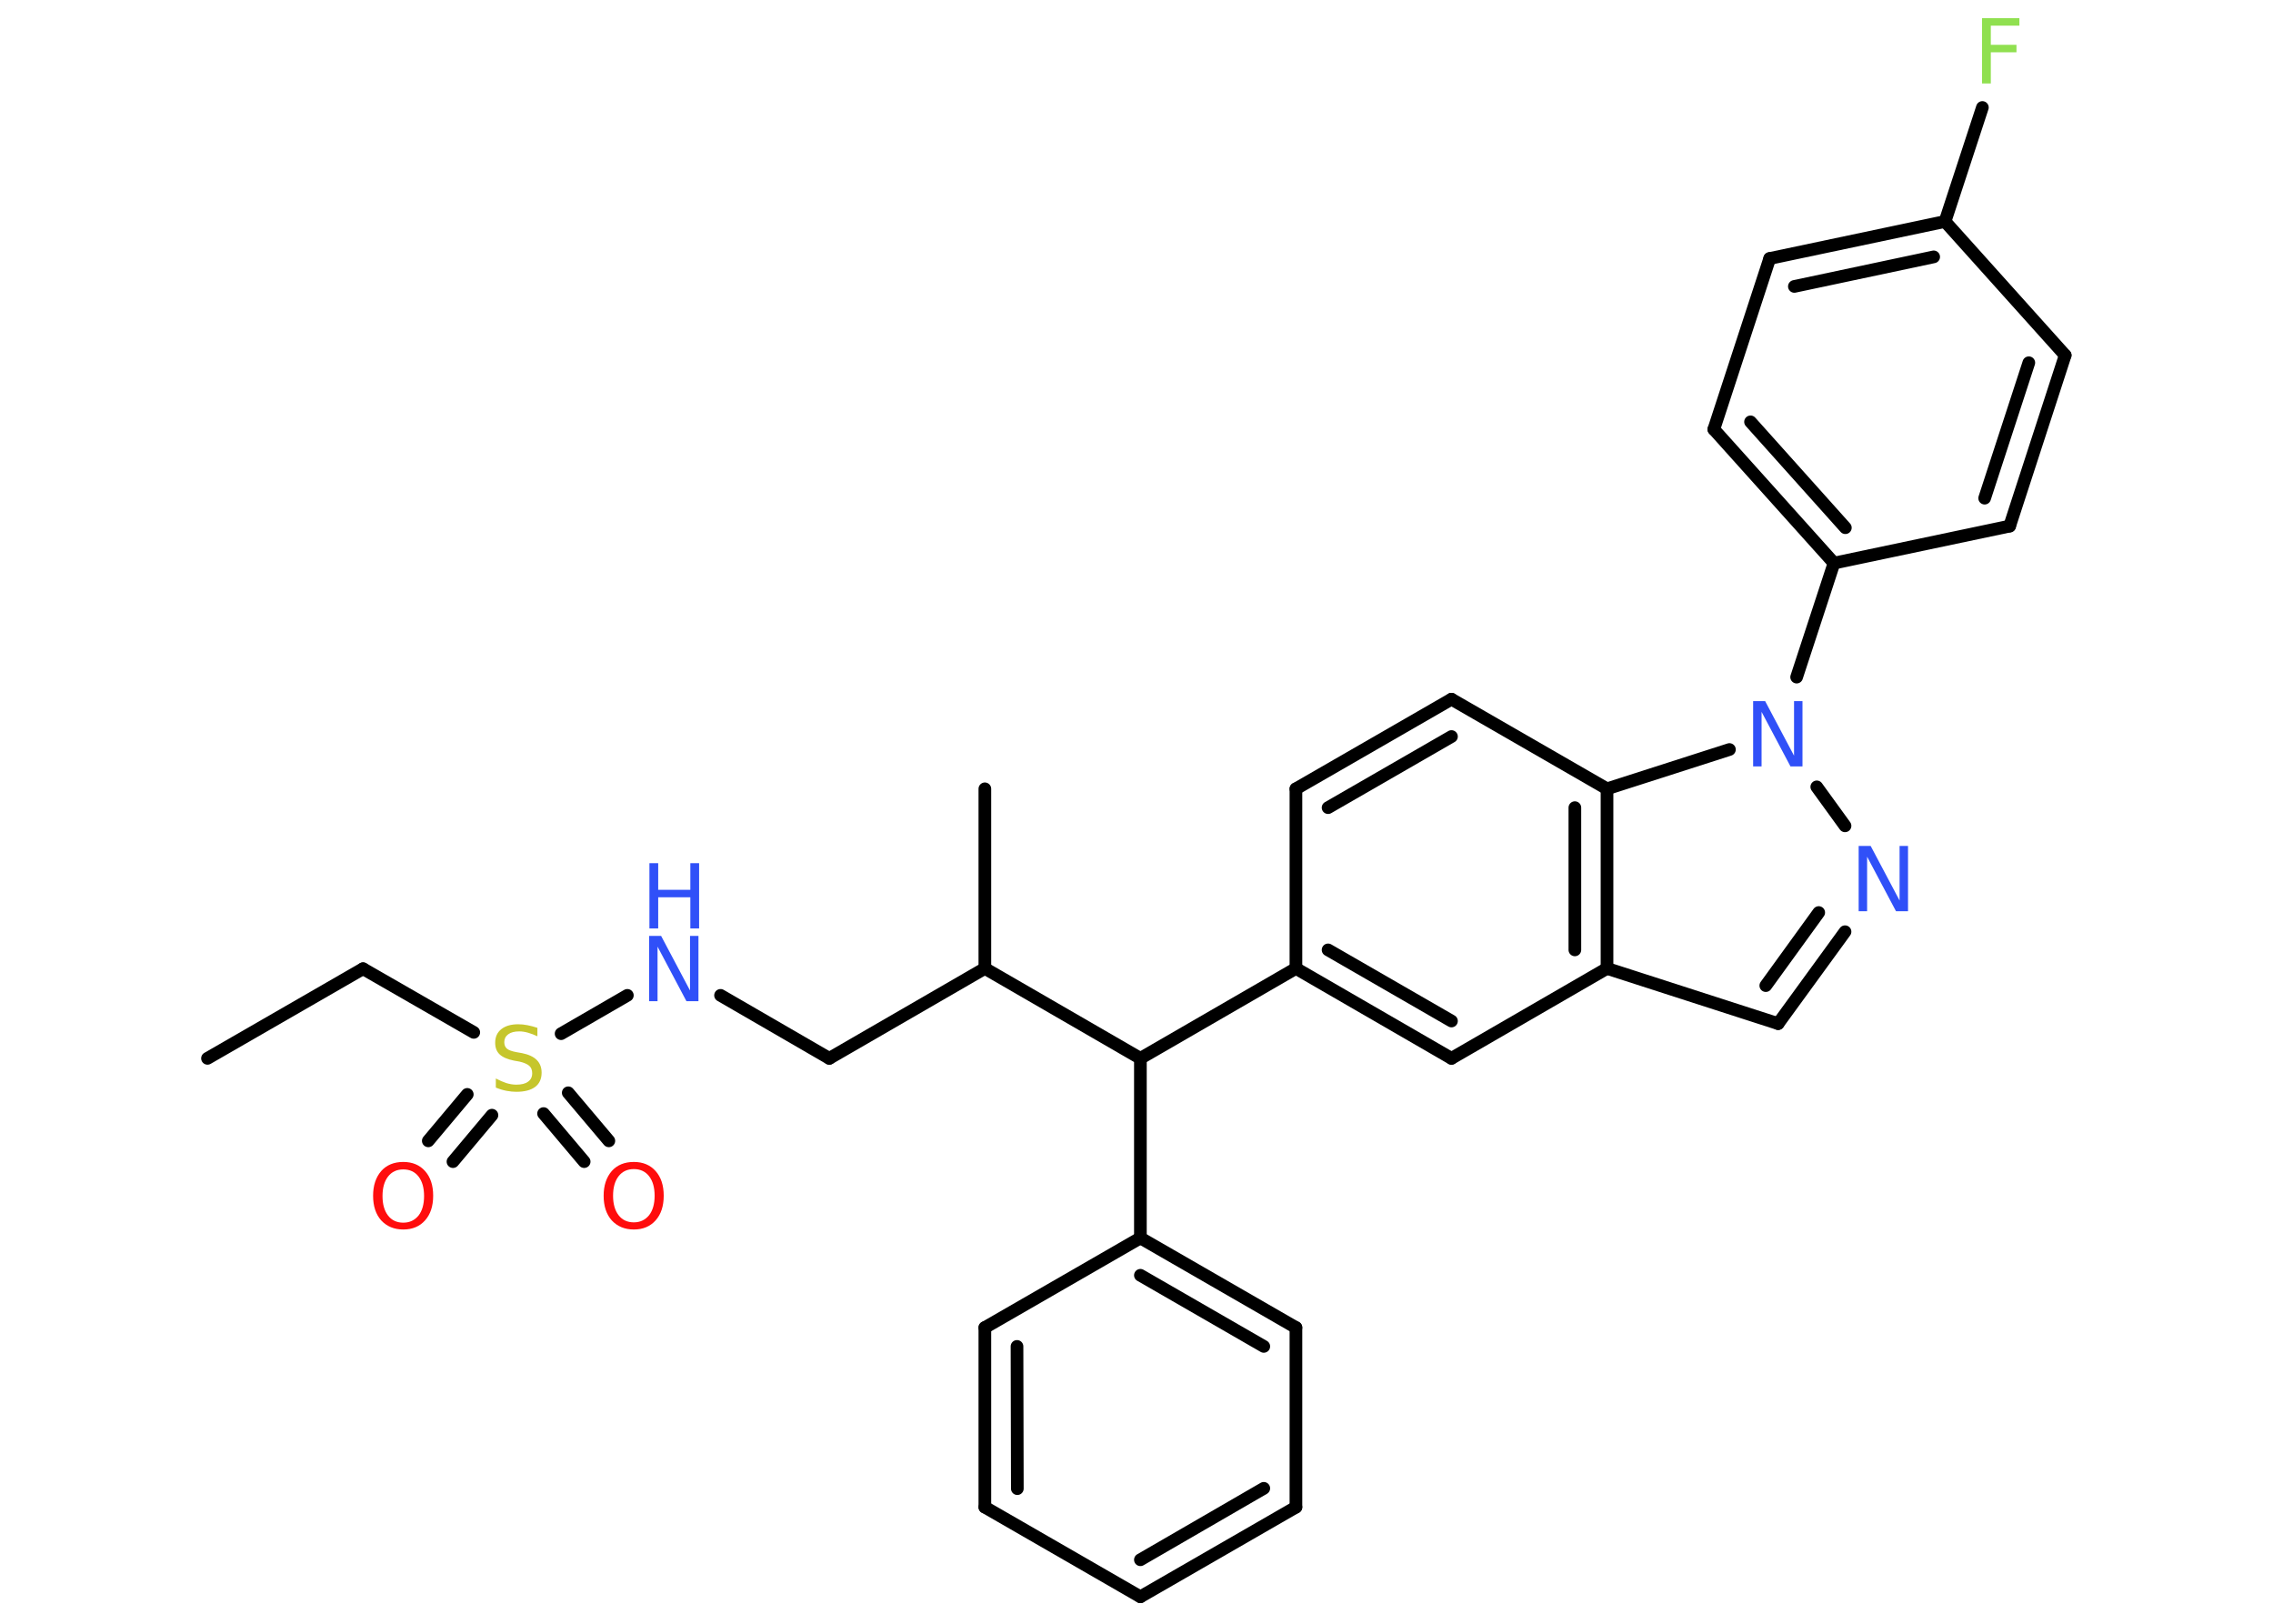 <?xml version='1.0' encoding='UTF-8'?>
<!DOCTYPE svg PUBLIC "-//W3C//DTD SVG 1.1//EN" "http://www.w3.org/Graphics/SVG/1.1/DTD/svg11.dtd">
<svg version='1.2' xmlns='http://www.w3.org/2000/svg' xmlns:xlink='http://www.w3.org/1999/xlink' width='70.0mm' height='50.0mm' viewBox='0 0 70.0 50.0'>
  <desc>Generated by the Chemistry Development Kit (http://github.com/cdk)</desc>
  <g stroke-linecap='round' stroke-linejoin='round' stroke='#000000' stroke-width='.39' fill='#3050F8'>
    <rect x='.0' y='.0' width='70.0' height='50.0' fill='#FFFFFF' stroke='none'/>
    <g id='mol1' class='mol'>
      <line id='mol1bnd1' class='bond' x1='6.39' y1='32.59' x2='11.18' y2='29.83'/>
      <line id='mol1bnd2' class='bond' x1='11.18' y1='29.83' x2='14.59' y2='31.79'/>
      <g id='mol1bnd3' class='bond'>
        <line x1='15.15' y1='34.34' x2='13.95' y2='35.77'/>
        <line x1='14.39' y1='33.7' x2='13.19' y2='35.13'/>
      </g>
      <g id='mol1bnd4' class='bond'>
        <line x1='17.5' y1='33.65' x2='18.75' y2='35.13'/>
        <line x1='16.74' y1='34.29' x2='17.99' y2='35.77'/>
      </g>
      <line id='mol1bnd5' class='bond' x1='17.28' y1='31.83' x2='19.32' y2='30.65'/>
      <line id='mol1bnd6' class='bond' x1='22.19' y1='30.65' x2='25.54' y2='32.59'/>
      <line id='mol1bnd7' class='bond' x1='25.54' y1='32.59' x2='30.33' y2='29.82'/>
      <line id='mol1bnd8' class='bond' x1='30.33' y1='29.82' x2='30.33' y2='24.29'/>
      <line id='mol1bnd9' class='bond' x1='30.33' y1='29.82' x2='35.12' y2='32.59'/>
      <line id='mol1bnd10' class='bond' x1='35.12' y1='32.59' x2='35.12' y2='38.12'/>
      <g id='mol1bnd11' class='bond'>
        <line x1='39.91' y1='40.88' x2='35.12' y2='38.12'/>
        <line x1='38.92' y1='41.46' x2='35.12' y2='39.27'/>
      </g>
      <line id='mol1bnd12' class='bond' x1='39.91' y1='40.88' x2='39.91' y2='46.41'/>
      <g id='mol1bnd13' class='bond'>
        <line x1='35.12' y1='49.17' x2='39.91' y2='46.41'/>
        <line x1='35.12' y1='48.03' x2='38.92' y2='45.83'/>
      </g>
      <line id='mol1bnd14' class='bond' x1='35.12' y1='49.17' x2='30.33' y2='46.41'/>
      <g id='mol1bnd15' class='bond'>
        <line x1='30.33' y1='40.88' x2='30.33' y2='46.41'/>
        <line x1='31.32' y1='41.46' x2='31.33' y2='45.84'/>
      </g>
      <line id='mol1bnd16' class='bond' x1='35.12' y1='38.12' x2='30.33' y2='40.88'/>
      <line id='mol1bnd17' class='bond' x1='35.12' y1='32.59' x2='39.91' y2='29.82'/>
      <line id='mol1bnd18' class='bond' x1='39.91' y1='29.82' x2='39.91' y2='24.29'/>
      <g id='mol1bnd19' class='bond'>
        <line x1='44.7' y1='21.53' x2='39.91' y2='24.29'/>
        <line x1='44.7' y1='22.68' x2='40.9' y2='24.87'/>
      </g>
      <line id='mol1bnd20' class='bond' x1='44.7' y1='21.53' x2='49.49' y2='24.29'/>
      <g id='mol1bnd21' class='bond'>
        <line x1='49.49' y1='29.82' x2='49.49' y2='24.29'/>
        <line x1='48.5' y1='29.25' x2='48.5' y2='24.87'/>
      </g>
      <line id='mol1bnd22' class='bond' x1='49.49' y1='29.82' x2='54.76' y2='31.52'/>
      <g id='mol1bnd23' class='bond'>
        <line x1='54.76' y1='31.52' x2='56.82' y2='28.69'/>
        <line x1='54.38' y1='30.35' x2='56.01' y2='28.1'/>
      </g>
      <line id='mol1bnd24' class='bond' x1='56.82' y1='25.43' x2='55.95' y2='24.23'/>
      <line id='mol1bnd25' class='bond' x1='49.49' y1='24.29' x2='53.26' y2='23.08'/>
      <line id='mol1bnd26' class='bond' x1='55.33' y1='20.85' x2='56.48' y2='17.34'/>
      <g id='mol1bnd27' class='bond'>
        <line x1='52.78' y1='13.22' x2='56.48' y2='17.34'/>
        <line x1='53.91' y1='12.99' x2='56.83' y2='16.25'/>
      </g>
      <line id='mol1bnd28' class='bond' x1='52.78' y1='13.22' x2='54.5' y2='7.96'/>
      <g id='mol1bnd29' class='bond'>
        <line x1='59.9' y1='6.82' x2='54.5' y2='7.96'/>
        <line x1='59.55' y1='7.91' x2='55.26' y2='8.82'/>
      </g>
      <line id='mol1bnd30' class='bond' x1='59.9' y1='6.82' x2='61.05' y2='3.31'/>
      <line id='mol1bnd31' class='bond' x1='59.9' y1='6.82' x2='63.6' y2='10.94'/>
      <g id='mol1bnd32' class='bond'>
        <line x1='61.89' y1='16.2' x2='63.6' y2='10.94'/>
        <line x1='61.12' y1='15.34' x2='62.48' y2='11.17'/>
      </g>
      <line id='mol1bnd33' class='bond' x1='56.48' y1='17.34' x2='61.89' y2='16.2'/>
      <line id='mol1bnd34' class='bond' x1='49.49' y1='29.82' x2='44.7' y2='32.59'/>
      <g id='mol1bnd35' class='bond'>
        <line x1='39.91' y1='29.82' x2='44.7' y2='32.59'/>
        <line x1='40.9' y1='29.25' x2='44.7' y2='31.44'/>
      </g>
      <path id='mol1atm3' class='atom' d='M16.55 31.65v.26q-.15 -.07 -.29 -.11q-.14 -.04 -.27 -.04q-.22 .0 -.34 .09q-.12 .09 -.12 .24q.0 .13 .08 .2q.08 .07 .3 .11l.17 .03q.3 .06 .45 .21q.15 .15 .15 .39q.0 .29 -.2 .44q-.2 .15 -.58 .15q-.14 .0 -.3 -.03q-.16 -.03 -.33 -.1v-.28q.17 .09 .32 .14q.16 .05 .31 .05q.24 .0 .36 -.09q.13 -.09 .13 -.26q.0 -.15 -.09 -.23q-.09 -.08 -.3 -.13l-.17 -.03q-.3 -.06 -.44 -.19q-.14 -.13 -.14 -.36q.0 -.27 .19 -.42q.19 -.15 .52 -.15q.14 .0 .29 .03q.15 .03 .3 .08z' stroke='none' fill='#C6C62C'/>
      <path id='mol1atm4' class='atom' d='M12.42 36.01q-.3 .0 -.47 .22q-.17 .22 -.17 .6q.0 .38 .17 .6q.17 .22 .47 .22q.29 .0 .47 -.22q.17 -.22 .17 -.6q.0 -.38 -.17 -.6q-.17 -.22 -.47 -.22zM12.42 35.78q.42 .0 .67 .28q.25 .28 .25 .76q.0 .48 -.25 .76q-.25 .28 -.67 .28q-.42 .0 -.68 -.28q-.25 -.28 -.25 -.76q.0 -.47 .25 -.76q.25 -.28 .68 -.28z' stroke='none' fill='#FF0D0D'/>
      <path id='mol1atm5' class='atom' d='M19.52 36.0q-.3 .0 -.47 .22q-.17 .22 -.17 .6q.0 .38 .17 .6q.17 .22 .47 .22q.29 .0 .47 -.22q.17 -.22 .17 -.6q.0 -.38 -.17 -.6q-.17 -.22 -.47 -.22zM19.52 35.78q.42 .0 .67 .28q.25 .28 .25 .76q.0 .48 -.25 .76q-.25 .28 -.67 .28q-.42 .0 -.68 -.28q-.25 -.28 -.25 -.76q.0 -.47 .25 -.76q.25 -.28 .68 -.28z' stroke='none' fill='#FF0D0D'/>
      <g id='mol1atm6' class='atom'>
        <path d='M20.0 28.82h.36l.89 1.68v-1.68h.26v2.01h-.37l-.89 -1.68v1.68h-.26v-2.01z' stroke='none'/>
        <path d='M20.0 26.58h.27v.82h.99v-.82h.27v2.01h-.27v-.96h-.99v.96h-.27v-2.01z' stroke='none'/>
      </g>
      <path id='mol1atm23' class='atom' d='M57.25 26.05h.36l.89 1.68v-1.68h.26v2.01h-.37l-.89 -1.68v1.68h-.26v-2.01z' stroke='none'/>
      <path id='mol1atm24' class='atom' d='M54.0 21.59h.36l.89 1.68v-1.68h.26v2.01h-.37l-.89 -1.68v1.68h-.26v-2.01z' stroke='none'/>
      <path id='mol1atm29' class='atom' d='M61.04 .56h1.15v.23h-.88v.59h.79v.23h-.79v.96h-.27v-2.01z' stroke='none' fill='#90E050'/>
    </g>
  </g>
</svg>
